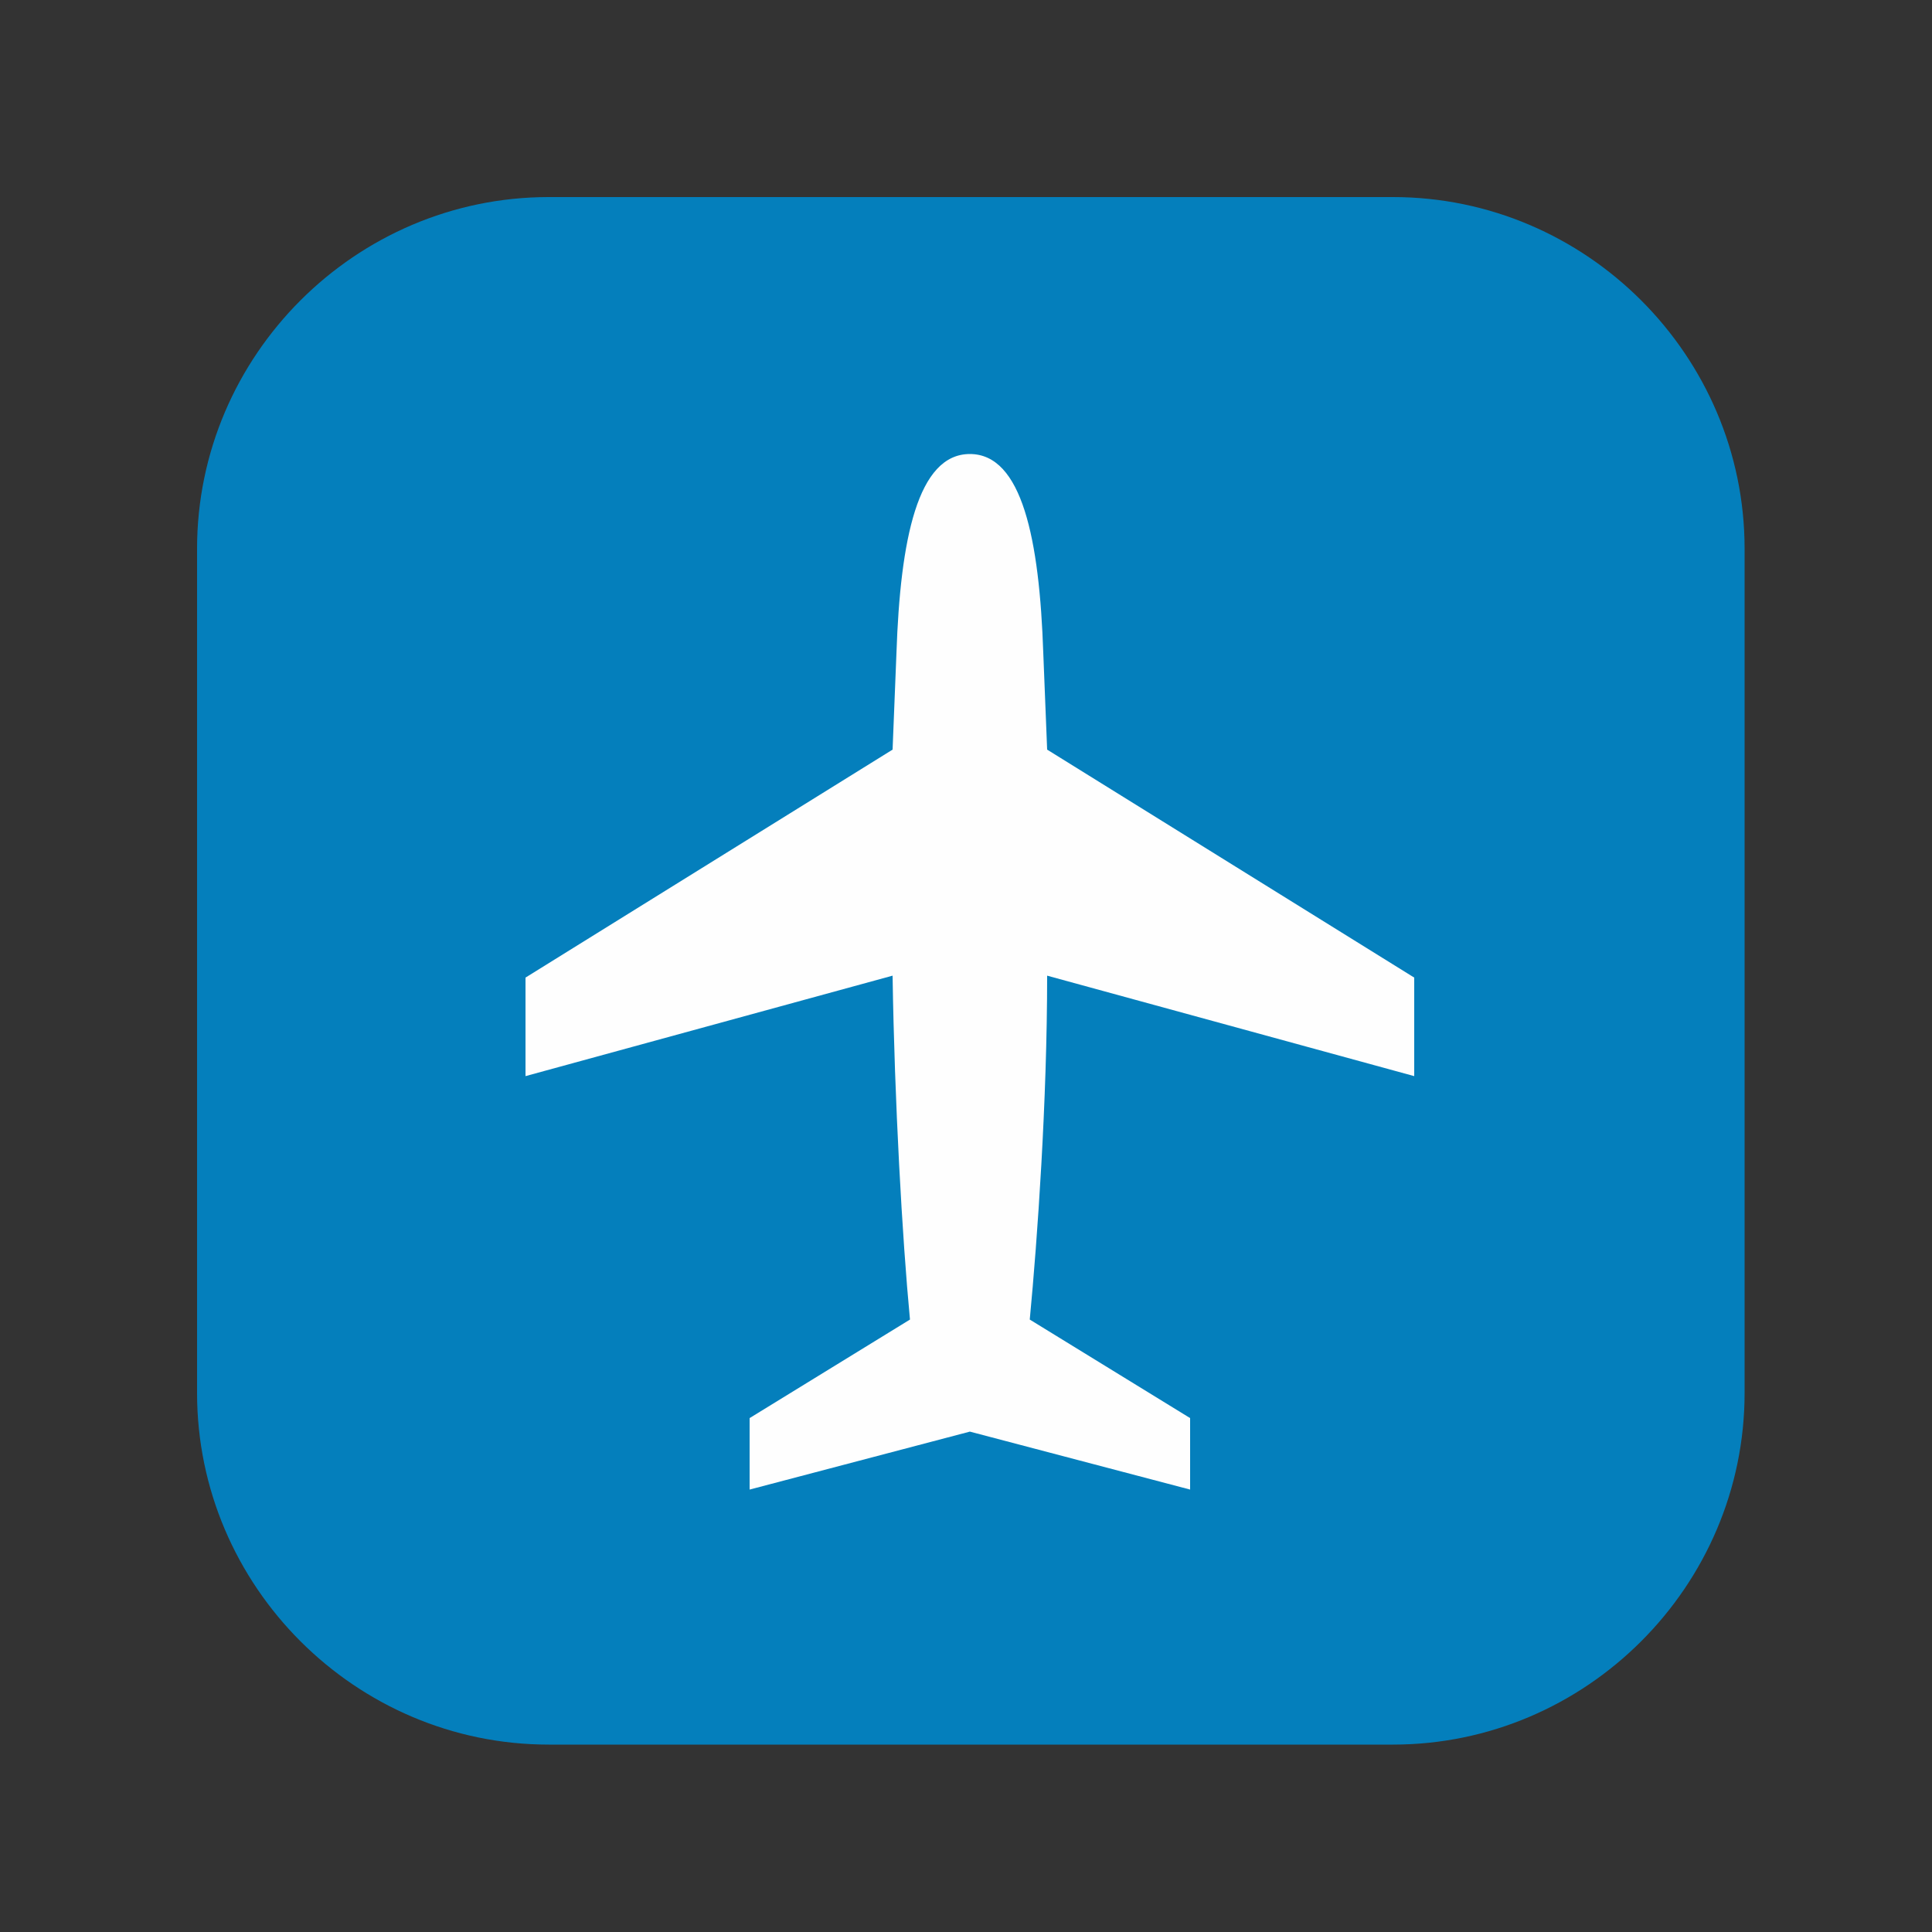 <?xml version="1.0" encoding="UTF-8"?>
<!DOCTYPE svg PUBLIC "-//W3C//DTD SVG 1.1//EN" "http://www.w3.org/Graphics/SVG/1.1/DTD/svg11.dtd">
<!-- Creator: CorelDRAW X5 -->
<svg xmlns="http://www.w3.org/2000/svg" xml:space="preserve" width="16" height="16" style="shape-rendering:geometricPrecision; text-rendering:geometricPrecision; image-rendering:optimizeQuality; fill-rule:evenodd; clip-rule:evenodd"
viewBox="0 0 1000 1000"
 xmlns:xlink="http://www.w3.org/1999/xlink">
 <rect x="0" y="0" width="1000" height="1000" fill="#333333" stroke="none"/>
 <defs>
  <style type="text/css">
   <![CDATA[
    .fil1 {fill:#FEFEFE}
    .fil0 {fill:#047FBC}
   ]]>
  </style>
 </defs>
 <g id="Ebene_x0020_1">
  <path class="fil0" d="M284 102l437 0c100,0 182,82 182,182l0 437c0,100 -82,182 -182,182l-437 0c-100,0 -182,-82 -182,-182l0 -437c0,-100 82,-182 182,-182z"/>
  <path class="fil1" d="M502 741l-114 30 0 -37 83 -51c-4,-42 -8,-113 -9,-178l-190 52 0 -51 190 -118 2 -50c2,-59 11,-103 38,-103 27,0 36,44 38,103l2 50 190 118 0 51 -190 -52c0,65 -5,136 -9,178l83 51 0 37 -114 -30z"/>
 </g>
</svg>
